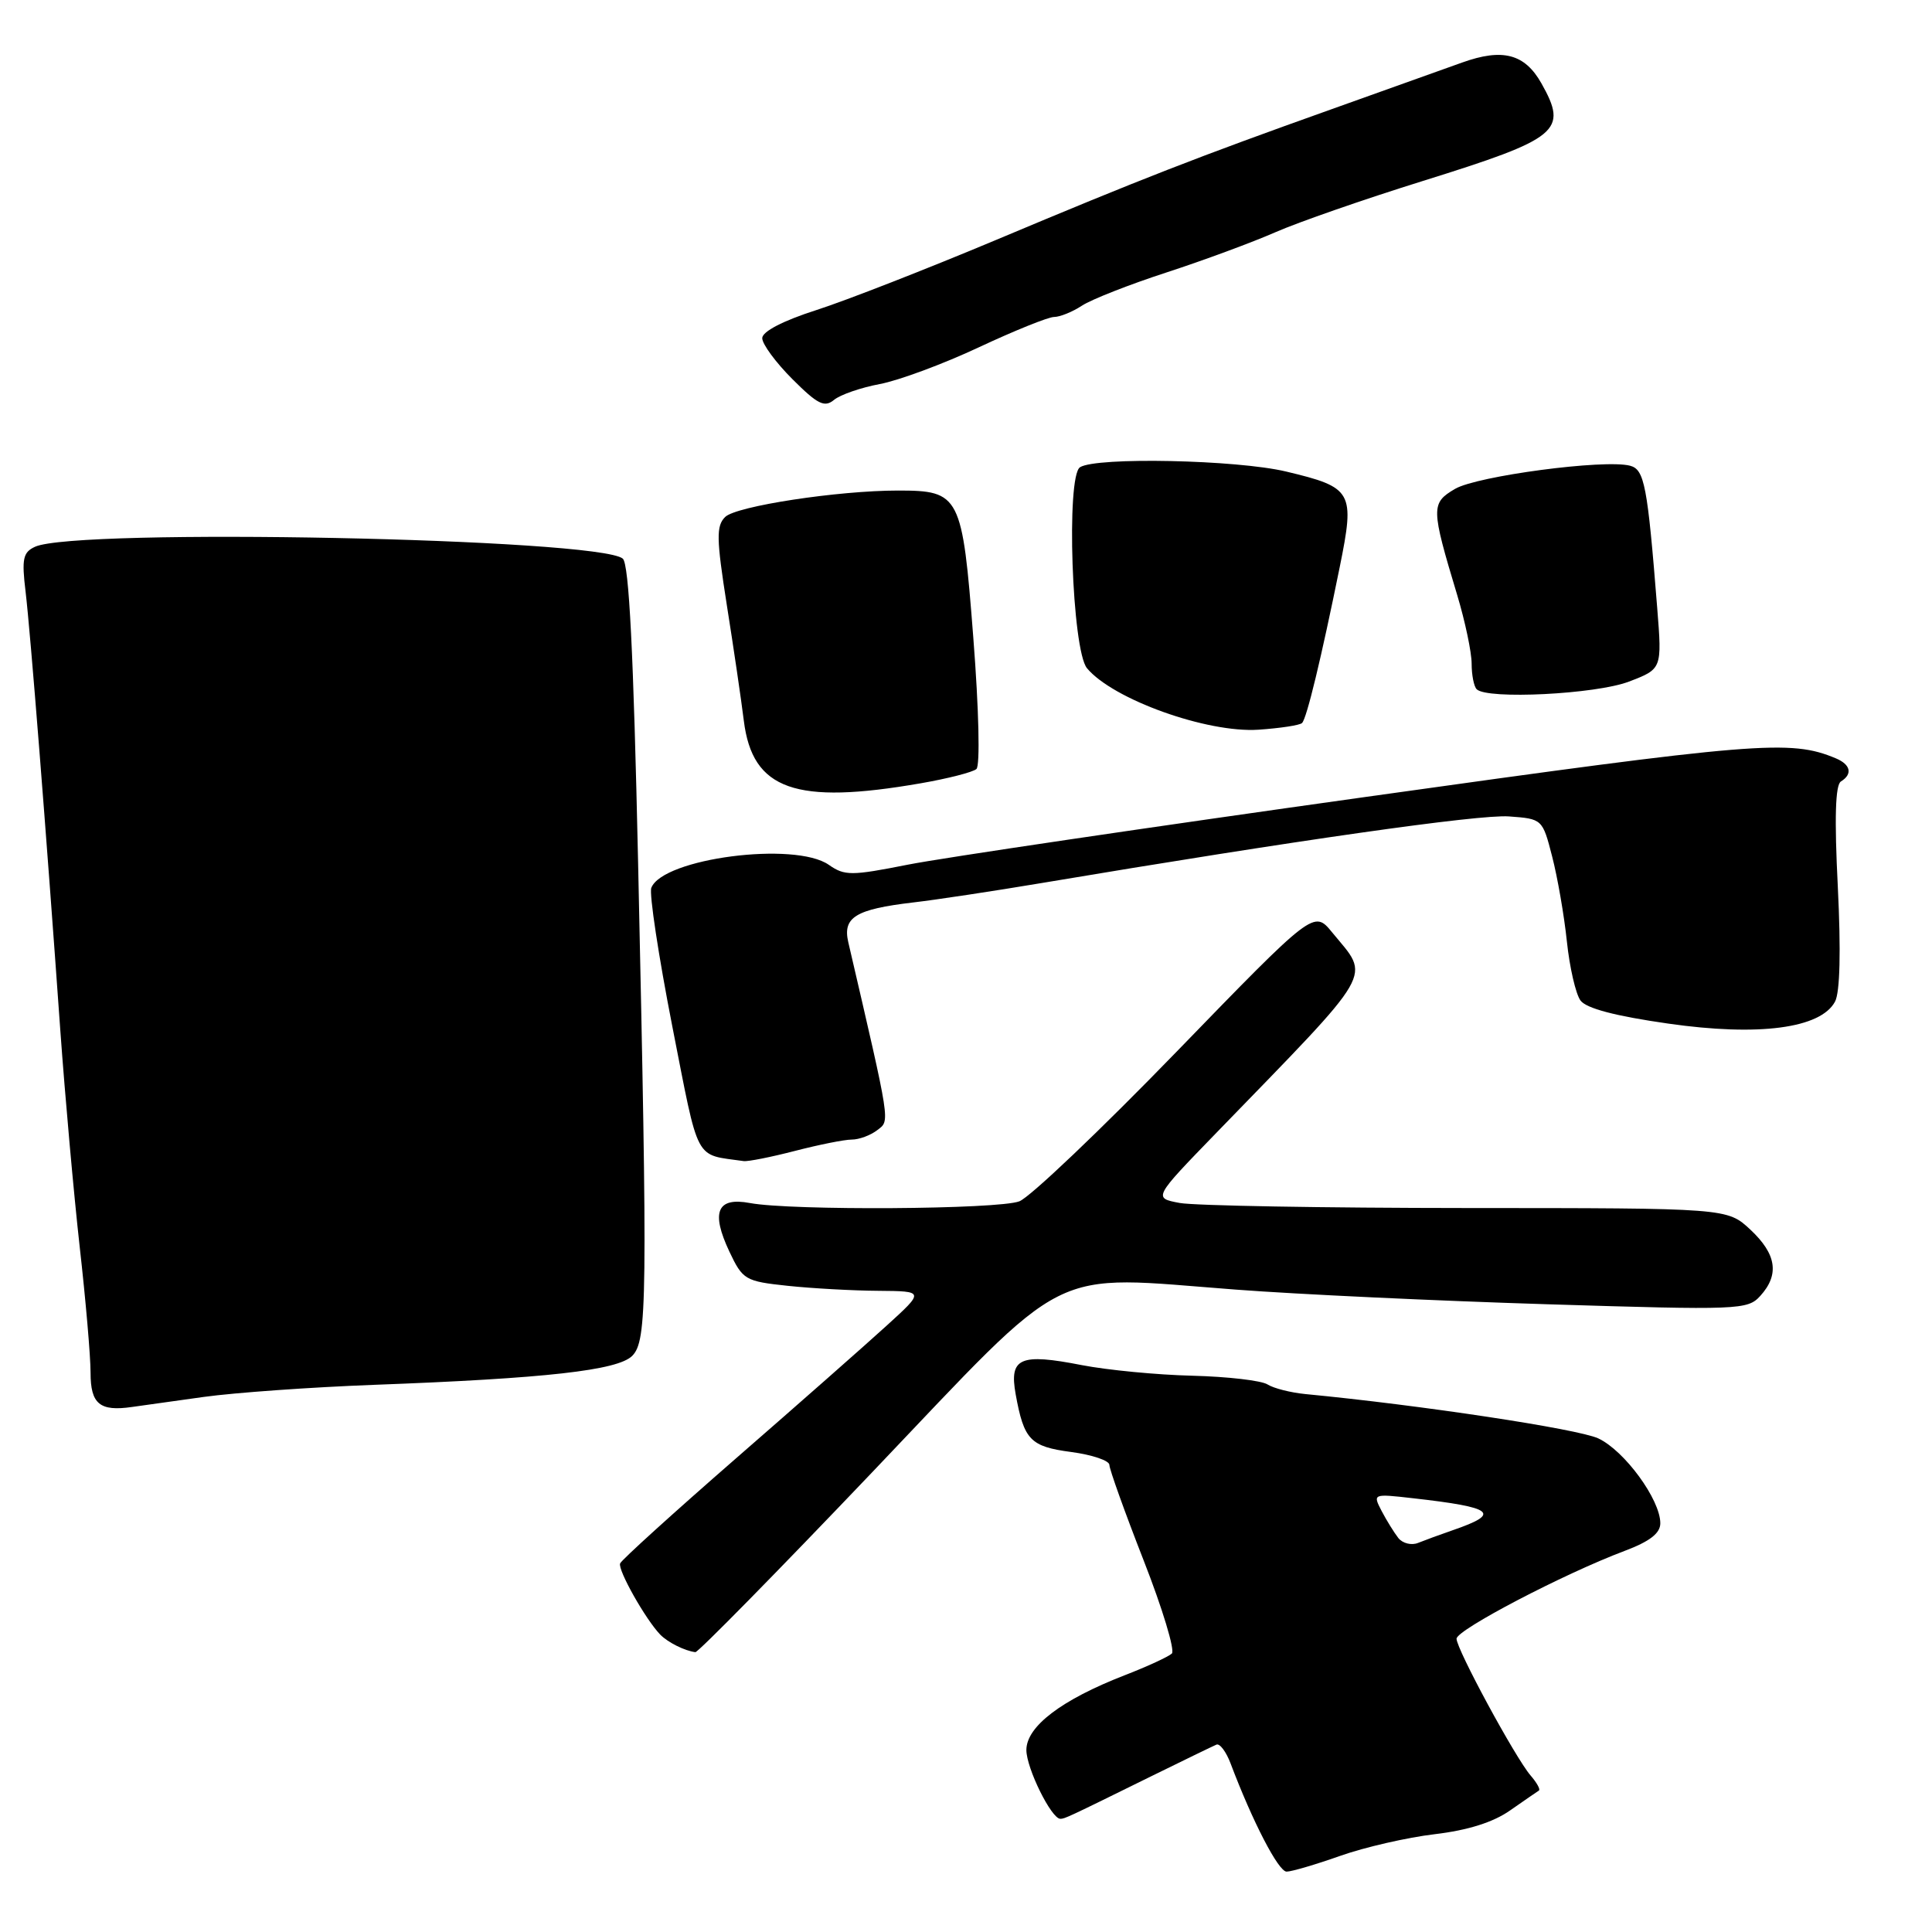 <?xml version="1.0" encoding="UTF-8" standalone="no"?>
<!DOCTYPE svg PUBLIC "-//W3C//DTD SVG 1.1//EN" "http://www.w3.org/Graphics/SVG/1.1/DTD/svg11.dtd" >
<svg xmlns="http://www.w3.org/2000/svg" xmlns:xlink="http://www.w3.org/1999/xlink" version="1.1" viewBox="0 0 256 256">
 <g >
 <path fill="currentColor"
d=" M 177.59 245.91 C 180.84 244.76 186.48 243.47 190.11 243.04 C 194.50 242.52 197.87 241.46 200.11 239.88 C 201.98 238.58 203.68 237.40 203.91 237.26 C 204.14 237.12 203.64 236.22 202.81 235.26 C 200.77 232.88 193.00 218.53 193.00 217.14 C 193.00 215.96 207.22 208.53 215.25 205.51 C 218.60 204.25 220.00 203.17 220.00 201.84 C 220.00 198.70 215.25 192.21 211.77 190.59 C 209.08 189.34 188.28 186.19 172.96 184.72 C 171.02 184.53 168.77 183.96 167.96 183.45 C 167.16 182.93 162.68 182.41 158.00 182.29 C 153.32 182.18 146.74 181.54 143.37 180.89 C 135.15 179.28 133.71 179.91 134.58 184.74 C 135.68 190.81 136.51 191.68 141.96 192.40 C 144.73 192.77 147.00 193.54 147.00 194.11 C 147.00 194.68 149.04 200.37 151.53 206.74 C 154.03 213.12 155.71 218.68 155.28 219.10 C 154.85 219.51 152.03 220.82 149.00 221.99 C 140.64 225.24 136.00 228.77 136.00 231.89 C 136.01 234.31 139.31 241.00 140.50 241.00 C 141.09 241.00 141.39 240.86 152.45 235.41 C 156.82 233.26 160.76 231.35 161.19 231.17 C 161.63 230.99 162.47 232.11 163.06 233.67 C 165.97 241.38 169.40 248.00 170.48 248.00 C 171.14 248.00 174.34 247.06 177.59 245.91 Z  M 115.60 195.05 C 142.20 167.13 138.52 168.97 163.76 170.88 C 171.87 171.50 190.43 172.37 205.00 172.82 C 230.47 173.61 231.57 173.57 233.25 171.71 C 235.81 168.89 235.40 166.18 231.94 162.94 C 228.87 160.08 228.87 160.08 194.36 160.07 C 175.37 160.06 158.26 159.76 156.32 159.40 C 152.80 158.74 152.80 158.74 161.16 150.12 C 182.60 128.01 181.59 129.74 176.52 123.55 C 174.10 120.59 174.10 120.59 155.87 139.39 C 145.84 149.73 136.48 158.64 135.07 159.18 C 132.28 160.26 104.83 160.43 99.38 159.41 C 95.01 158.59 94.17 160.59 96.65 165.85 C 98.42 169.59 98.74 169.78 104.40 170.38 C 107.64 170.72 113.04 171.02 116.40 171.04 C 122.50 171.09 122.50 171.09 117.50 175.64 C 114.75 178.15 105.75 186.08 97.50 193.26 C 89.25 200.45 82.35 206.70 82.17 207.16 C 81.83 208.01 85.54 214.58 87.48 216.59 C 88.48 217.62 90.73 218.75 92.14 218.92 C 92.49 218.96 103.05 208.22 115.60 195.05 Z  M 27.00 185.10 C 31.12 184.53 41.25 183.81 49.50 183.50 C 72.35 182.65 81.85 181.58 83.77 179.66 C 85.76 177.67 85.82 172.33 84.55 114.24 C 83.94 86.39 83.35 74.71 82.52 74.02 C 79.29 71.33 10.11 69.94 4.64 72.45 C 3.05 73.18 2.86 74.04 3.39 78.40 C 4.03 83.79 6.09 109.76 7.99 136.50 C 8.62 145.30 9.78 158.22 10.56 165.21 C 11.35 172.20 12.00 179.70 12.00 181.89 C 12.00 186.04 13.22 187.05 17.50 186.43 C 18.60 186.27 22.88 185.68 27.00 185.10 Z  M 105.34 152.50 C 108.51 151.68 111.89 151.00 112.86 151.00 C 113.83 151.00 115.35 150.44 116.24 149.75 C 117.95 148.44 118.08 149.29 112.40 124.84 C 111.64 121.54 113.37 120.48 121.00 119.58 C 124.03 119.23 131.68 118.07 138.00 117.01 C 171.59 111.37 195.99 107.89 199.94 108.18 C 204.36 108.50 204.39 108.52 205.67 113.50 C 206.38 116.25 207.26 121.31 207.62 124.75 C 207.98 128.18 208.79 131.70 209.42 132.57 C 210.19 133.62 214.04 134.63 221.04 135.63 C 233.03 137.35 241.25 136.27 243.15 132.72 C 243.81 131.49 243.94 126.02 243.52 117.50 C 243.06 108.43 243.19 104.00 243.93 103.55 C 245.51 102.57 245.23 101.31 243.25 100.48 C 237.22 97.96 232.96 98.31 181.09 105.58 C 152.16 109.63 124.81 113.68 120.31 114.57 C 112.80 116.06 111.92 116.06 109.83 114.60 C 105.34 111.45 87.81 113.73 86.30 117.65 C 86.01 118.43 87.26 126.68 89.08 135.98 C 92.69 154.33 91.93 152.90 98.54 153.85 C 99.11 153.93 102.17 153.32 105.34 152.50 Z  M 122.00 103.79 C 125.58 103.17 128.90 102.32 129.38 101.90 C 129.88 101.47 129.71 94.03 128.97 84.52 C 127.51 65.59 127.20 65.00 119.00 65.00 C 111.03 65.00 97.55 67.06 96.09 68.50 C 94.89 69.69 94.92 71.34 96.31 80.19 C 97.21 85.86 98.22 92.75 98.56 95.50 C 99.70 104.67 105.38 106.68 122.00 103.79 Z  M 172.53 95.80 C 173.15 95.19 175.08 87.18 177.52 75.14 C 179.55 65.13 179.25 64.59 170.41 62.48 C 163.86 60.92 145.29 60.53 143.11 61.91 C 141.24 63.09 142.04 86.14 144.03 88.54 C 147.46 92.67 159.93 97.14 166.75 96.69 C 169.64 96.49 172.24 96.10 172.53 95.80 Z  M 215.83 90.32 C 220.23 88.64 220.23 88.64 219.59 80.57 C 218.30 64.30 217.90 62.21 215.99 61.71 C 212.61 60.82 195.70 63.07 192.80 64.78 C 189.59 66.67 189.60 67.28 193.09 78.86 C 194.14 82.35 195.00 86.44 195.00 87.94 C 195.00 89.44 195.30 90.97 195.67 91.33 C 197.05 92.71 211.46 91.99 215.83 90.32 Z  M 116.57 50.89 C 119.08 50.42 124.99 48.23 129.70 46.02 C 134.42 43.81 138.91 42.00 139.67 42.00 C 140.44 42.00 142.10 41.33 143.35 40.51 C 144.61 39.68 149.65 37.70 154.57 36.10 C 159.48 34.50 165.97 32.10 169.00 30.77 C 172.03 29.44 180.80 26.39 188.50 23.99 C 206.63 18.33 207.80 17.37 204.25 11.05 C 202.04 7.13 199.11 6.36 193.73 8.29 C 191.40 9.13 183.65 11.90 176.50 14.45 C 158.60 20.83 151.12 23.75 131.94 31.81 C 122.83 35.63 112.14 39.81 108.19 41.08 C 103.73 42.51 101.00 43.93 101.00 44.81 C 101.00 45.60 102.80 48.04 105.00 50.24 C 108.34 53.58 109.25 54.03 110.51 52.99 C 111.34 52.30 114.07 51.36 116.57 50.89 Z  M 185.29 203.80 C 184.73 203.08 183.73 201.47 183.07 200.21 C 181.89 197.93 181.91 197.92 187.19 198.52 C 198.00 199.74 198.98 200.53 192.50 202.76 C 190.85 203.33 188.78 204.09 187.91 204.44 C 187.04 204.80 185.86 204.51 185.29 203.80 Z "/>
</g>
</svg>